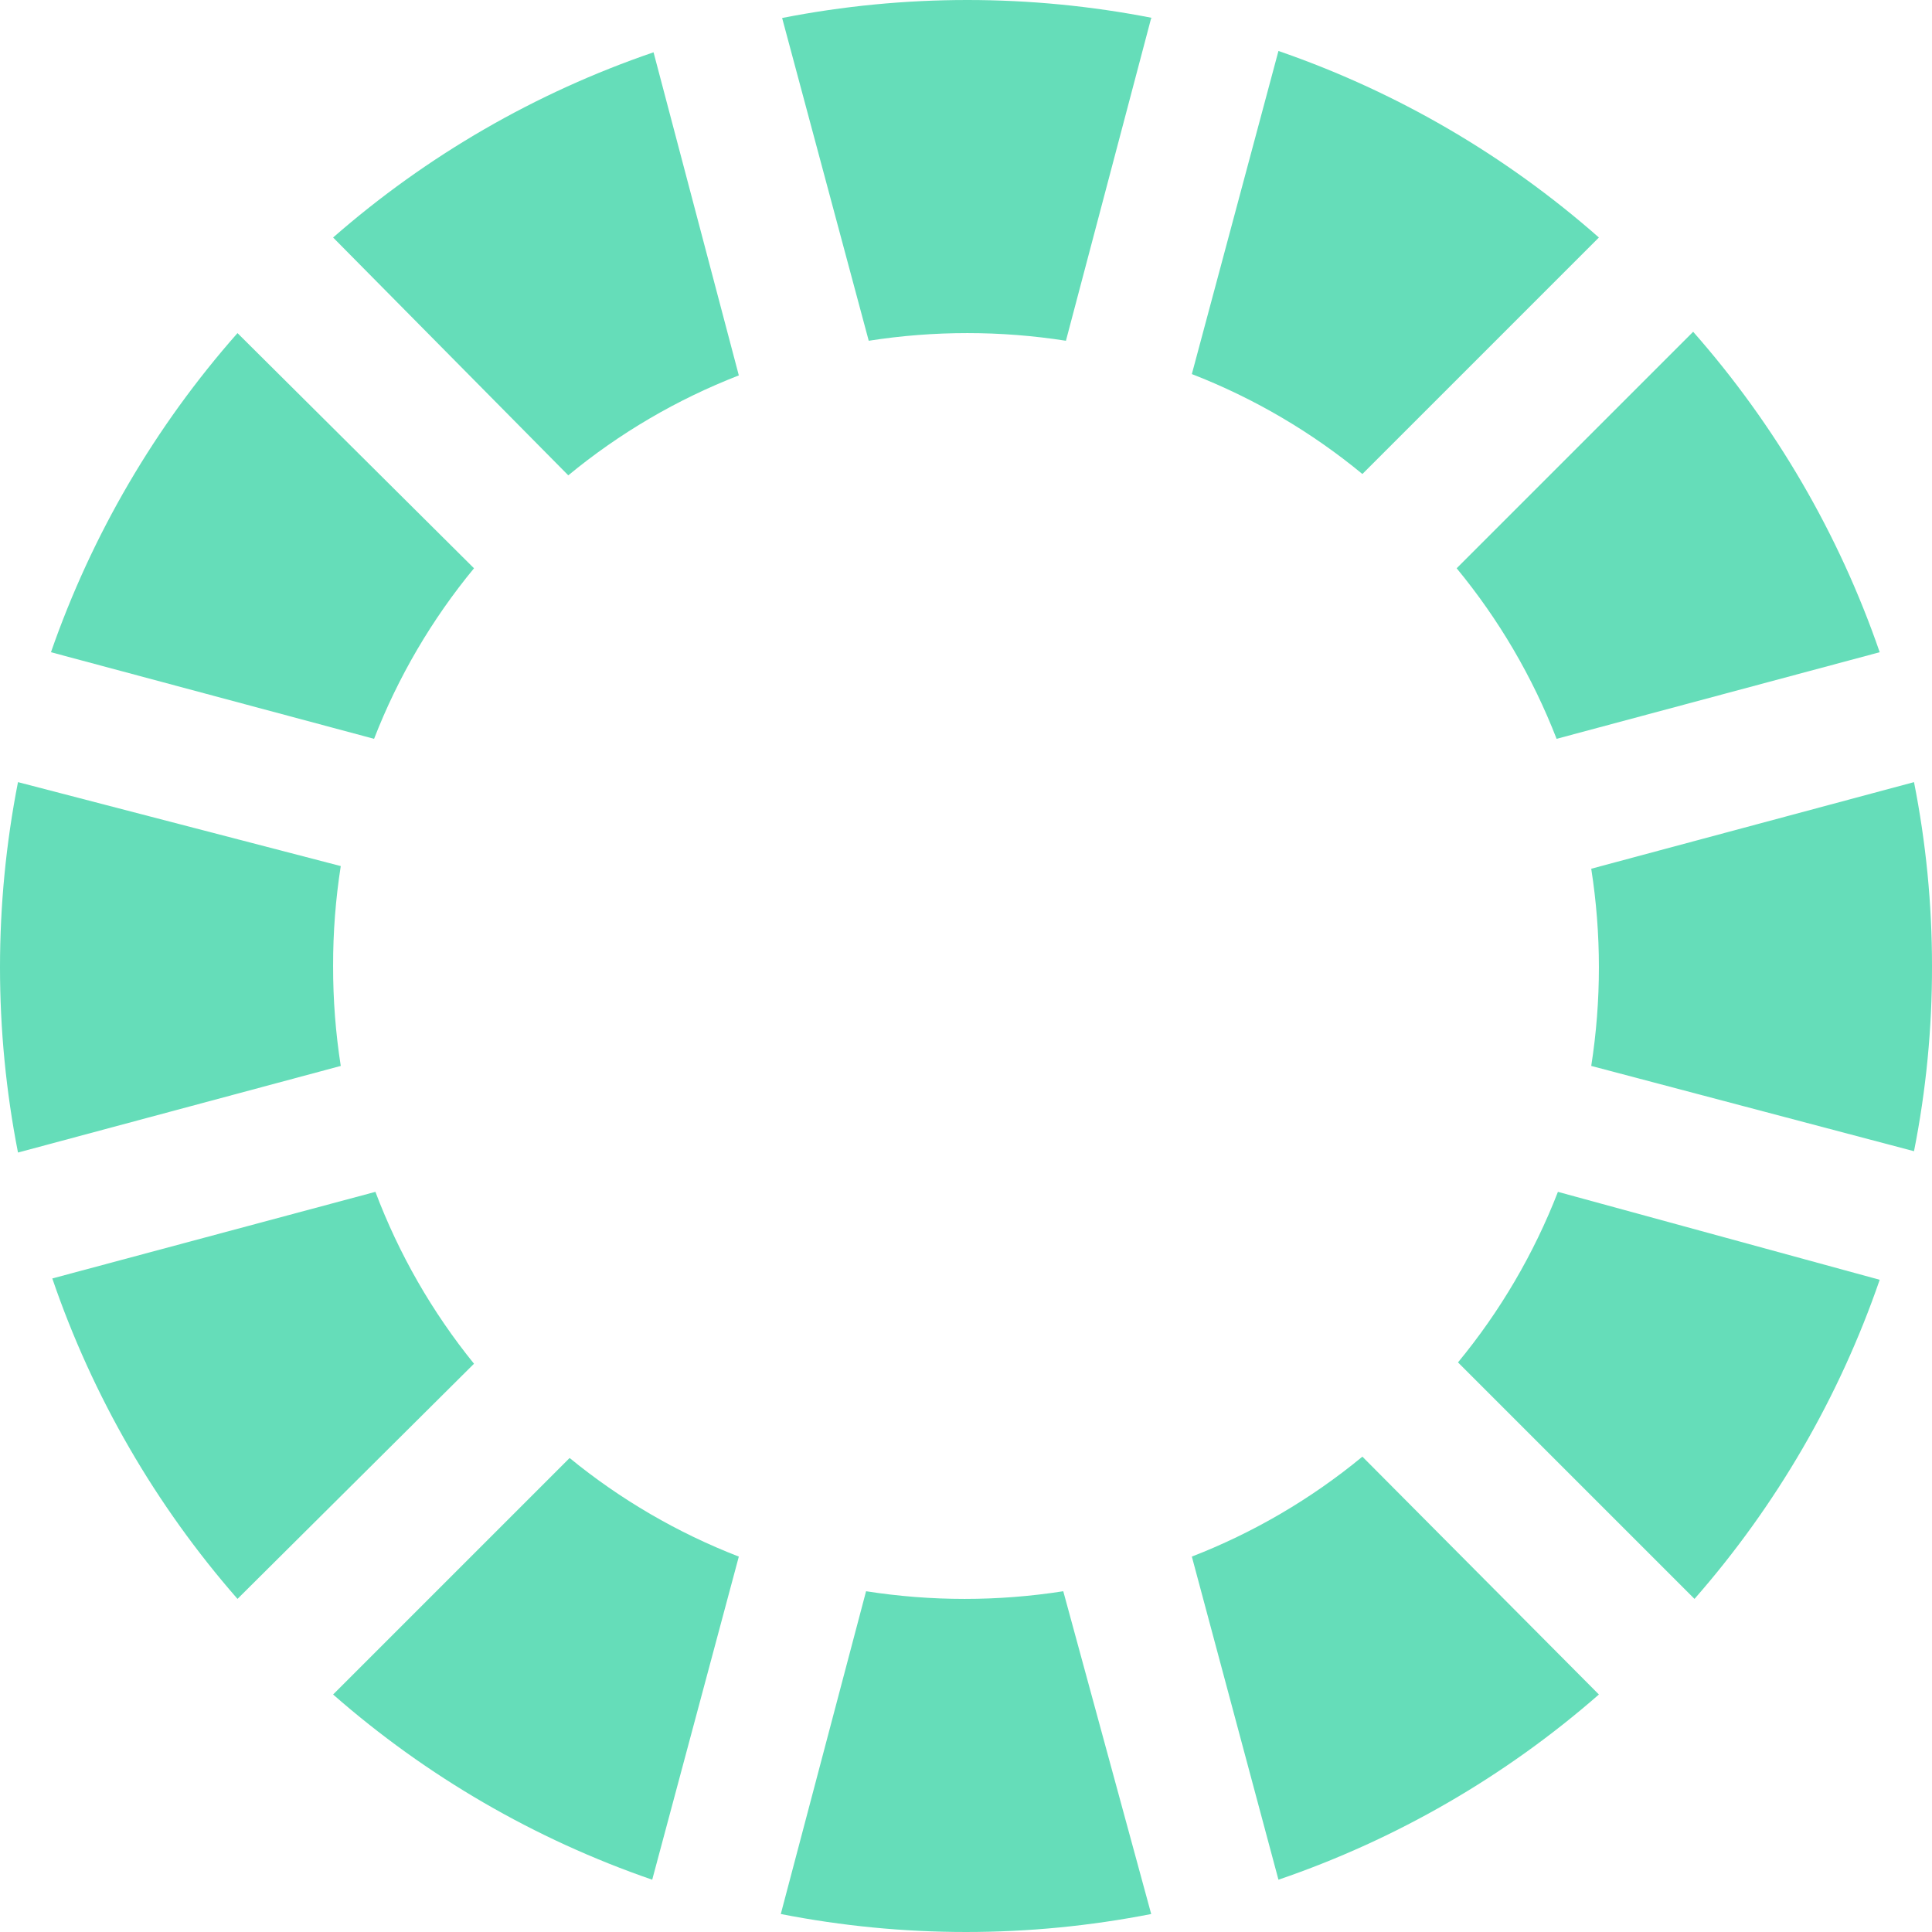 <svg width="30" height="30" viewBox="0 0 512 512" fill="none" xmlns="http://www.w3.org/2000/svg">
<path d="M305.081 4.767L282.482 90.306C265.171 87.596 247.534 87.596 230.223 90.306L207.272 4.767C239.687 -1.589 273.02 -1.589 305.435 4.767C305.434 4.767 305.081 4.767 305.081 4.767Z" fill="#65DDB9"/>
<path d="M195.796 99.487C179.412 105.843 164.158 114.785 150.599 125.97L88.276 62.941C113.117 41.207 141.965 24.532 173.197 13.86L195.796 99.487Z" fill="#65DDB9"/>
<path d="M125.617 150.599C114.432 164.158 105.49 179.412 99.134 195.796L13.506 172.844C24.329 141.709 41.119 112.984 62.94 88.276L125.617 150.599Z" fill="#65DDB9"/>
<path d="M88.276 256C88.258 264.863 88.938 273.726 90.306 282.483L4.767 305.435C-1.589 273.02 -1.589 239.687 4.767 207.272L90.306 229.518C88.938 238.283 88.258 247.137 88.276 256Z" fill="#65DDB9"/>
<path d="M125.617 361.402L62.941 423.725C41.207 398.884 24.532 370.036 13.86 338.804L99.488 315.852C105.702 332.332 114.529 347.719 125.617 361.402Z" fill="#65DDB9"/>
<path d="M195.796 412.513L172.844 498.141C141.736 487.424 113.011 470.749 88.276 449.06L150.952 386.384C164.423 397.409 179.562 406.228 195.796 412.513Z" fill="#65DDB9"/>
<path d="M305.081 507.233C272.666 513.589 239.333 513.589 206.918 507.233L229.517 421.694C246.828 424.404 264.465 424.404 281.776 421.694L305.081 507.233Z" fill="#65DDB9"/>
<path d="M423.724 449.06C398.883 470.794 370.035 487.469 338.803 498.141L315.851 412.513C332.235 406.157 347.489 397.215 361.048 386.03L423.724 449.06Z" fill="#65DDB9"/>
<path d="M498.141 339.156C487.424 370.264 470.749 398.989 449.06 423.724L386.384 361.048C397.569 347.489 406.511 332.235 412.867 315.851L498.141 339.156Z" fill="#65DDB9"/>
<path d="M512 256C512.035 272.481 510.438 288.918 507.233 305.081L421.694 282.482C424.404 265.171 424.404 247.534 421.694 230.223L507.233 207.271C510.411 223.321 512.009 239.643 512 256Z" fill="#65DDB9"/>
<path d="M498.141 172.844L412.513 195.796C406.157 179.412 397.215 164.158 386.03 150.599L448.706 87.923C470.563 112.737 487.362 141.586 498.141 172.844Z" fill="#65DDB9"/>
<path d="M423.724 62.941L361.048 125.617C347.489 114.432 332.235 105.49 315.851 99.134L338.803 13.506C370.061 24.294 398.91 41.084 423.724 62.941Z" fill="#65DDB9"/>
</svg>
